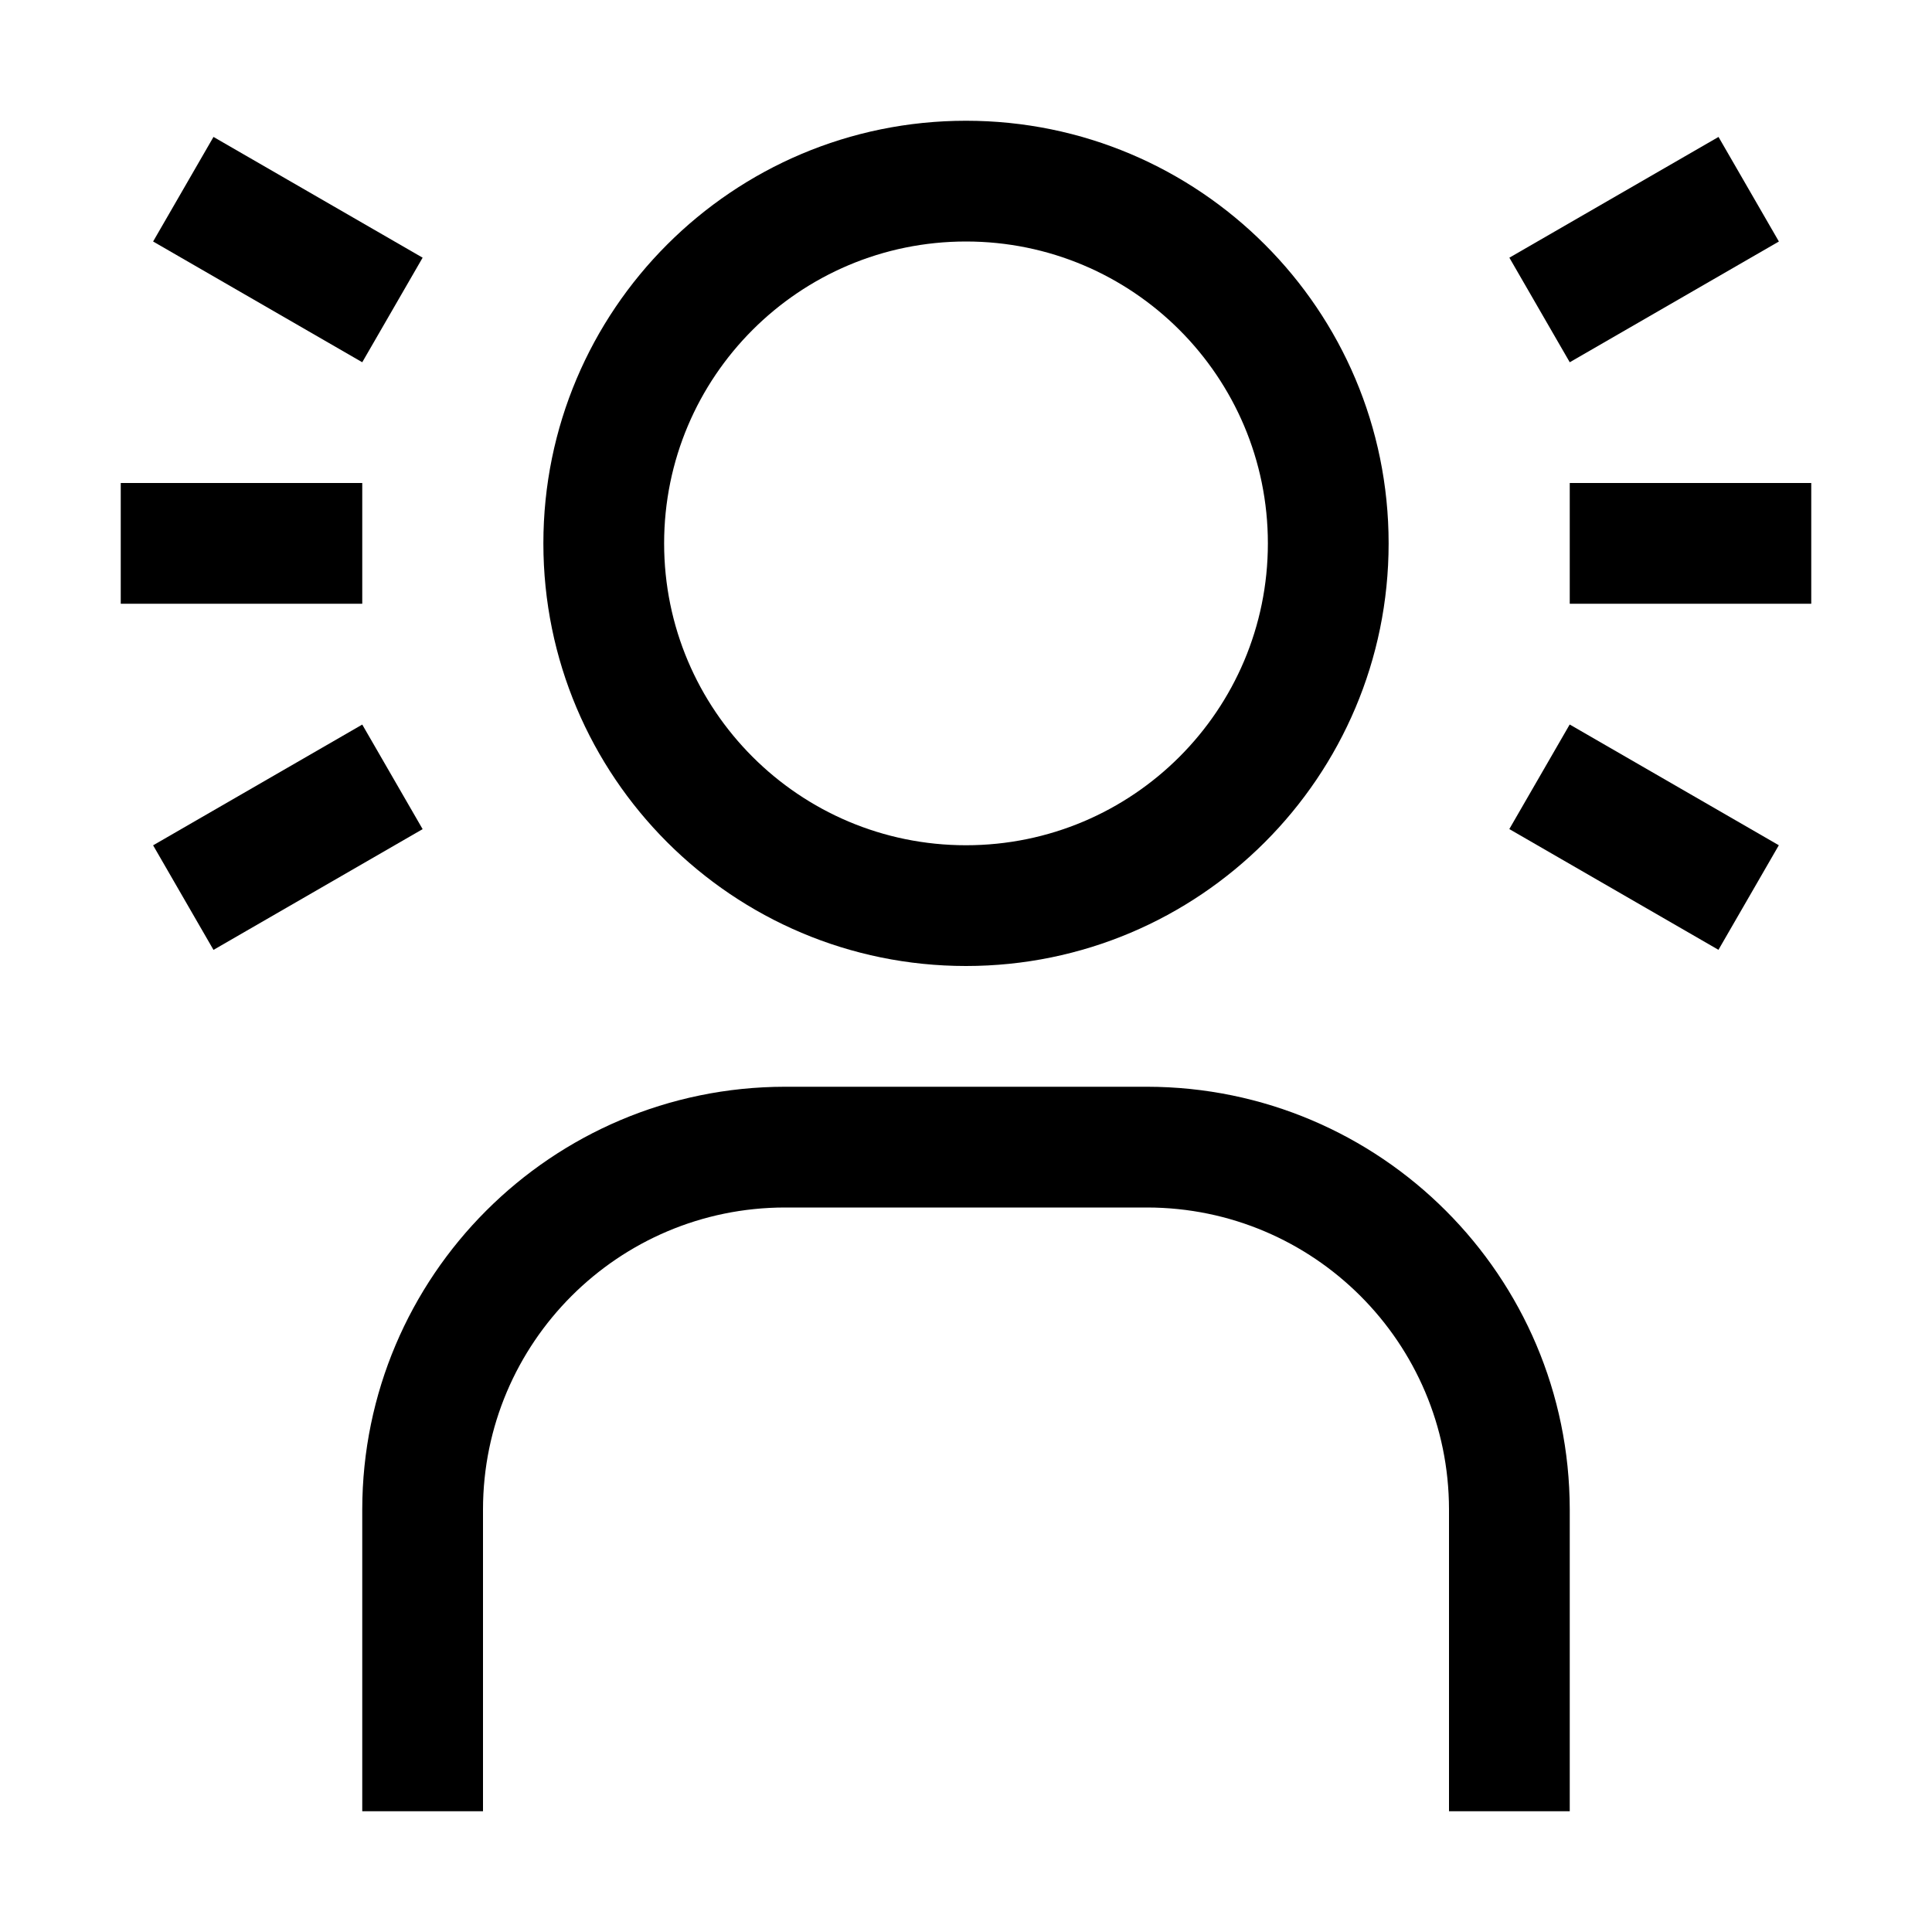 <svg xmlns="http://www.w3.org/2000/svg" xmlns:xlink="http://www.w3.org/1999/xlink" fill="none" version="1.1" width="32" height="32" viewBox="0 0 32 32"><defs><clipPath id="master_svg0_134_23032"><rect x="0" y="0" width="32" height="32" rx="0"/></clipPath></defs><g clip-path="url(#master_svg0_134_23032)"><g transform="matrix(0.866,0.5,-0.5,0.866,9.483,-11.392)"><rect x="26" y="12" width="4" height="2" rx="0" fill="#000000" fill-opacity="1"/></g><g><rect x="26" y="8" width="4" height="2" rx="0" fill="#000000" fill-opacity="1"/></g><g transform="matrix(-0.866,0.5,-0.5,-0.866,19.928,22.125)"><rect x="7" y="13.732" width="4" height="2" rx="0" fill="#000000" fill-opacity="1"/></g><g><path d="M26,30L24,30L24,25C23.997,22.24,21.76,20.003,19,20L13,20C10.24,20.003,8.003,22.24,8,25L8,30L6,30L6,25C6.005,21.136,9.136,18.005,13,18L19,18C22.864,18.005,25.995,21.136,26,25L26,30Z" fill="#000000" fill-opacity="1"/></g><g><path d="M16,4C18.761,4,21,6.239,21,9C21,11.761,18.761,14,16,14C13.239,14,11,11.761,11,9C11,6.239,13.239,4,16,4ZM16,2C12.134,2,9,5.134,9,9C9,12.866,12.134,16,16,16C19.866,16,23,12.866,23,9C23,5.134,19.866,2,16,2Z" fill="#000000" fill-opacity="1"/></g><g transform="matrix(0.866,-0.5,0.5,0.866,1.216,13.072)"><rect x="25" y="4.268" width="4" height="2" rx="0" fill="#000000" fill-opacity="1"/></g><g><rect x="2" y="8" width="4" height="2" rx="0" fill="#000000" fill-opacity="1"/></g><g transform="matrix(-0.866,-0.5,0.5,-0.866,8.196,14.196)"><rect x="6" y="6" width="4" height="2" rx="0" fill="#000000" fill-opacity="1"/></g><g></g></g></svg>